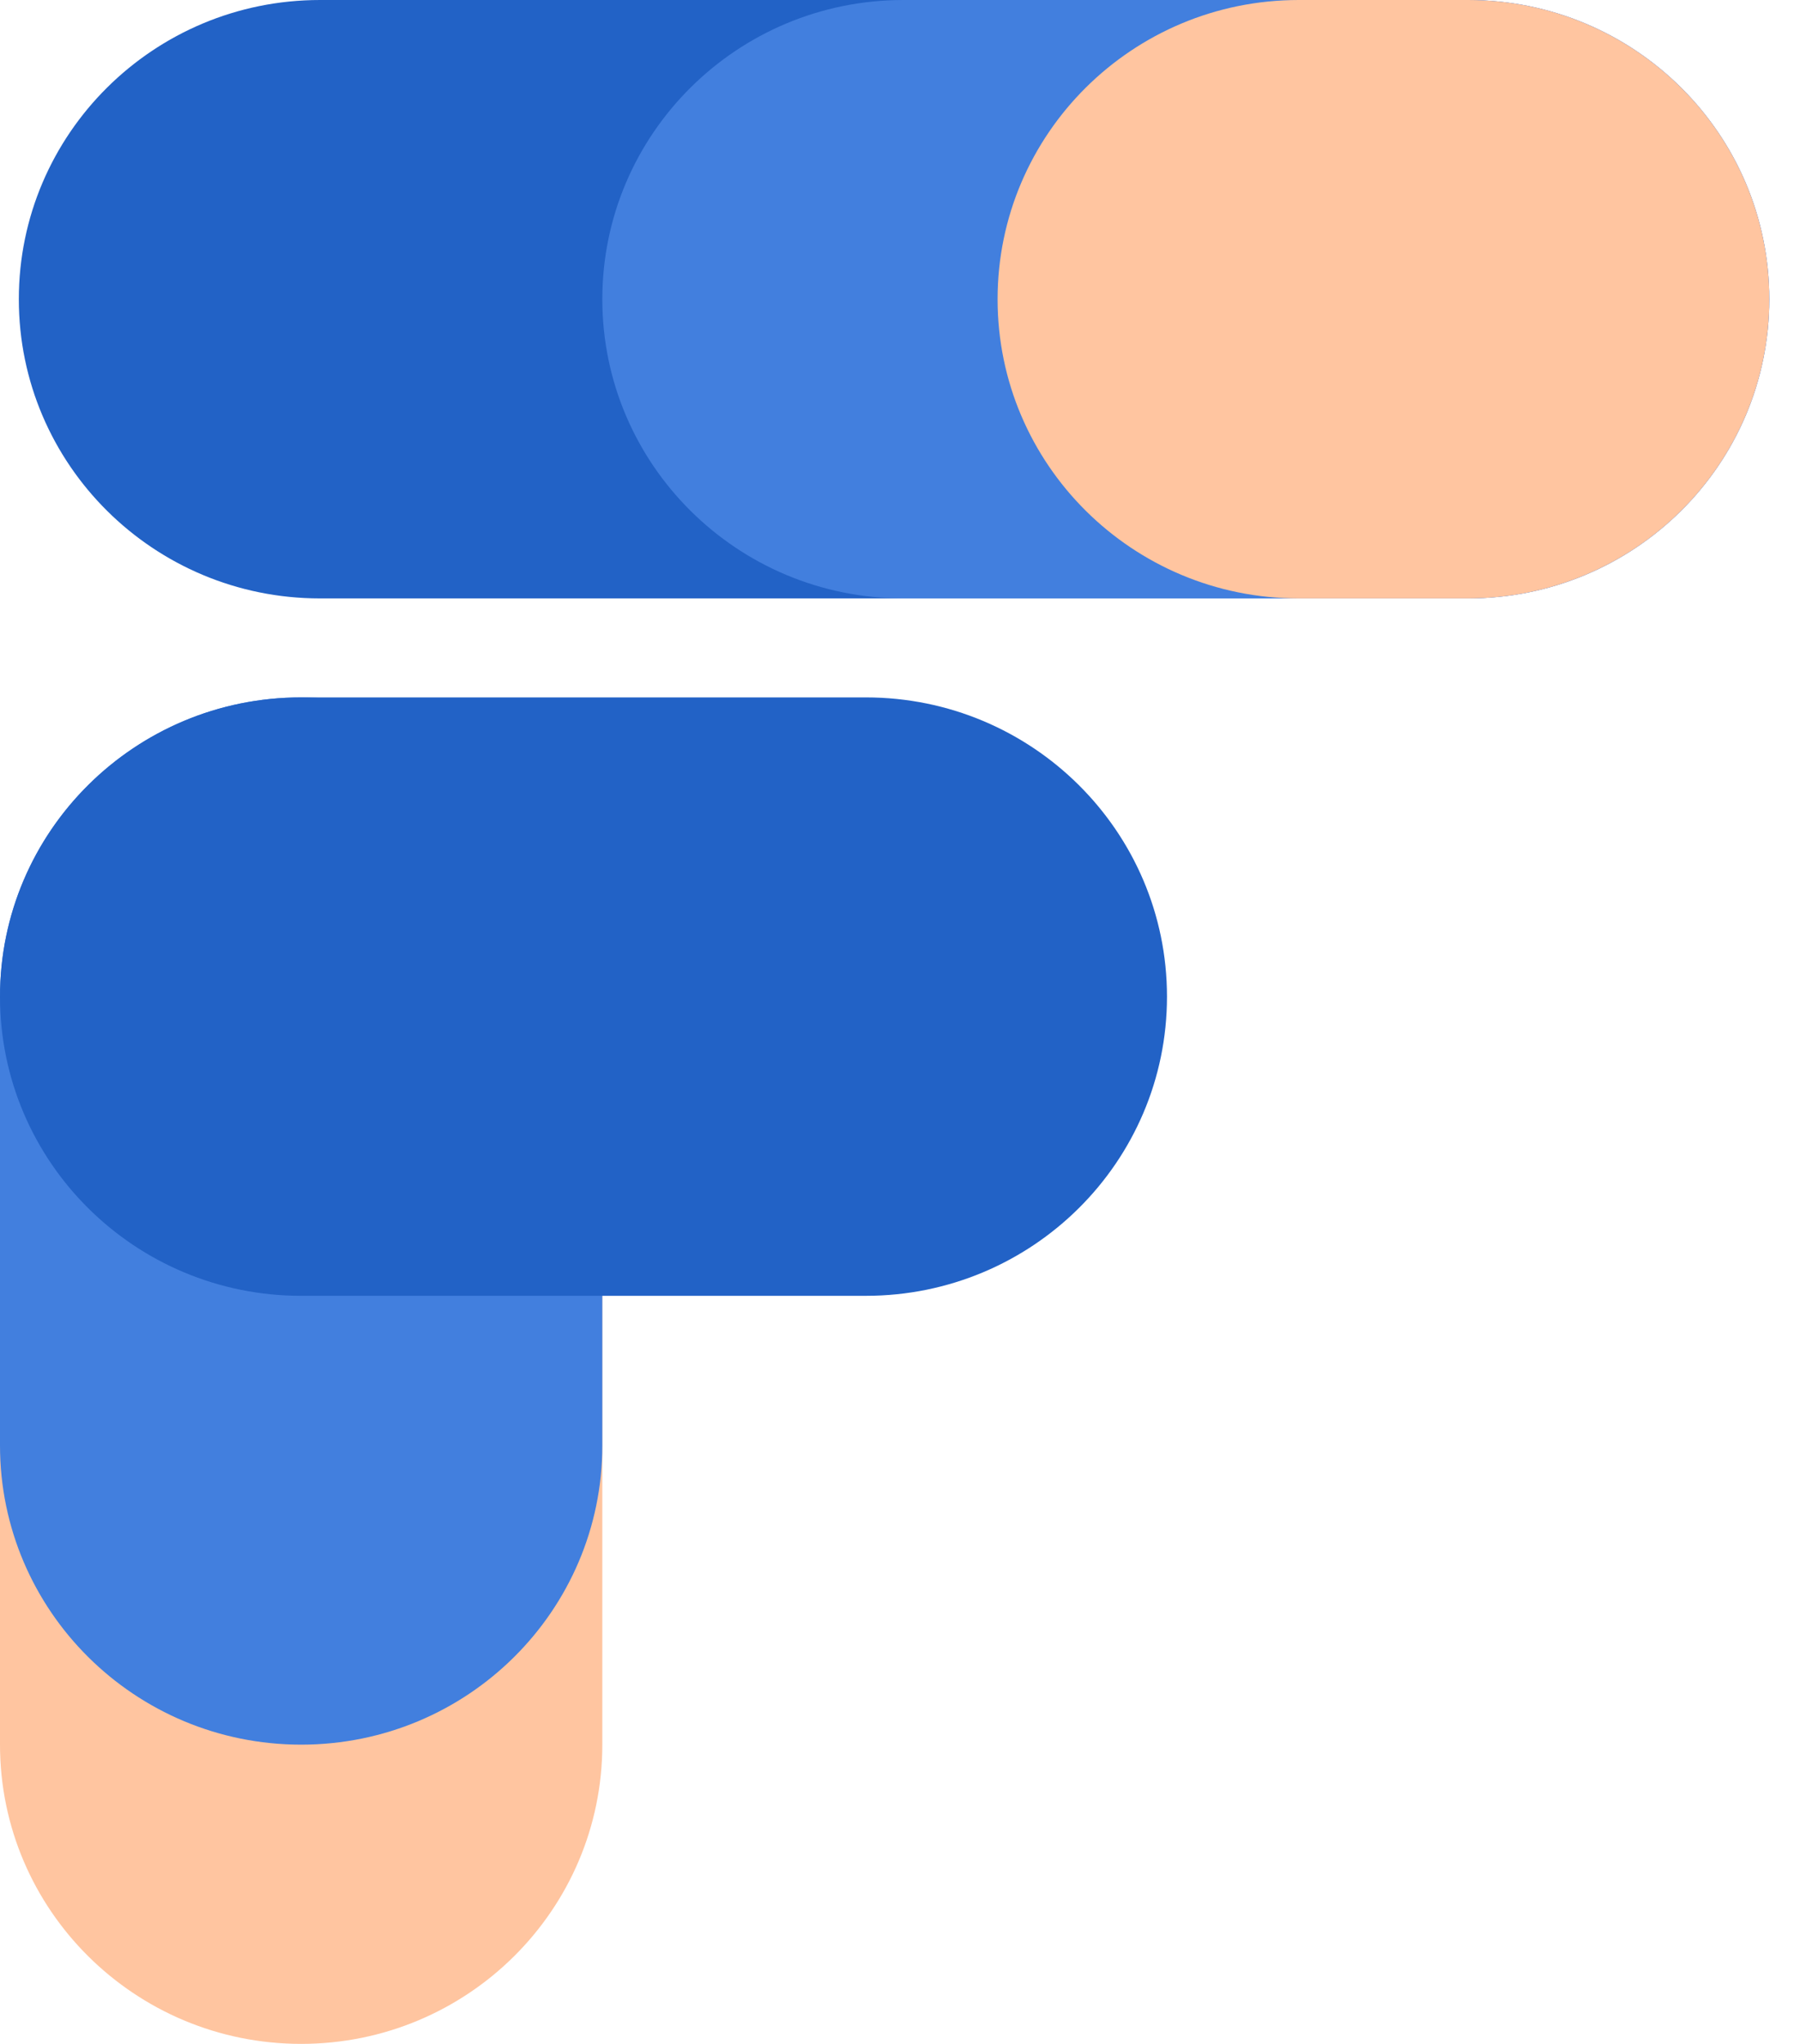 <svg width="37" height="42" viewBox="0 0 37 42" fill="none" xmlns="http://www.w3.org/2000/svg">
<path d="M0.387 6.149C0.387 2.753 3.159 0 6.577 0H30.179C33.597 0 36.369 2.753 36.369 6.149C36.369 9.544 33.597 12.297 30.179 12.297H6.577C3.159 12.297 0.387 9.544 0.387 6.149Z" fill="#2262C6"/>
<path d="M12.381 6.149C12.381 2.753 15.152 0 18.571 0H30.178C33.597 0 36.369 2.753 36.369 6.149C36.369 9.544 33.597 12.297 30.178 12.297H18.571C15.152 12.297 12.381 9.544 12.381 6.149Z" fill="#639CF6" fill-opacity="0.5"/>
<path d="M20.506 6.149C20.506 2.753 23.277 0 26.696 0H30.178C33.597 0 36.369 2.753 36.369 6.149C36.369 9.544 33.597 12.297 30.178 12.297H26.696C23.277 12.297 20.506 9.544 20.506 6.149Z" fill="#FFC5A0"/>
<path d="M6.19 42C2.772 42 0 39.247 0 35.851V26.628C0 23.233 2.772 20.48 6.19 20.48C9.609 20.48 12.381 23.233 12.381 26.628V35.851C12.381 39.247 9.609 42 6.19 42Z" fill="#FFC5A0"/>
<path d="M6.19 35.851C2.772 35.851 0 33.099 0 29.703V20.48C0 17.084 2.772 14.331 6.19 14.331C9.609 14.331 12.381 17.084 12.381 20.48V29.703C12.381 33.099 9.609 35.851 6.19 35.851Z" fill="#427FDE"/>
<path d="M0 20.48C0 17.084 2.772 14.331 6.19 14.331H17.798C21.216 14.331 23.988 17.084 23.988 20.48C23.988 23.876 21.216 26.628 17.798 26.628H6.19C2.772 26.628 0 23.876 0 20.48Z" fill="#2262C6"/>
</svg>
